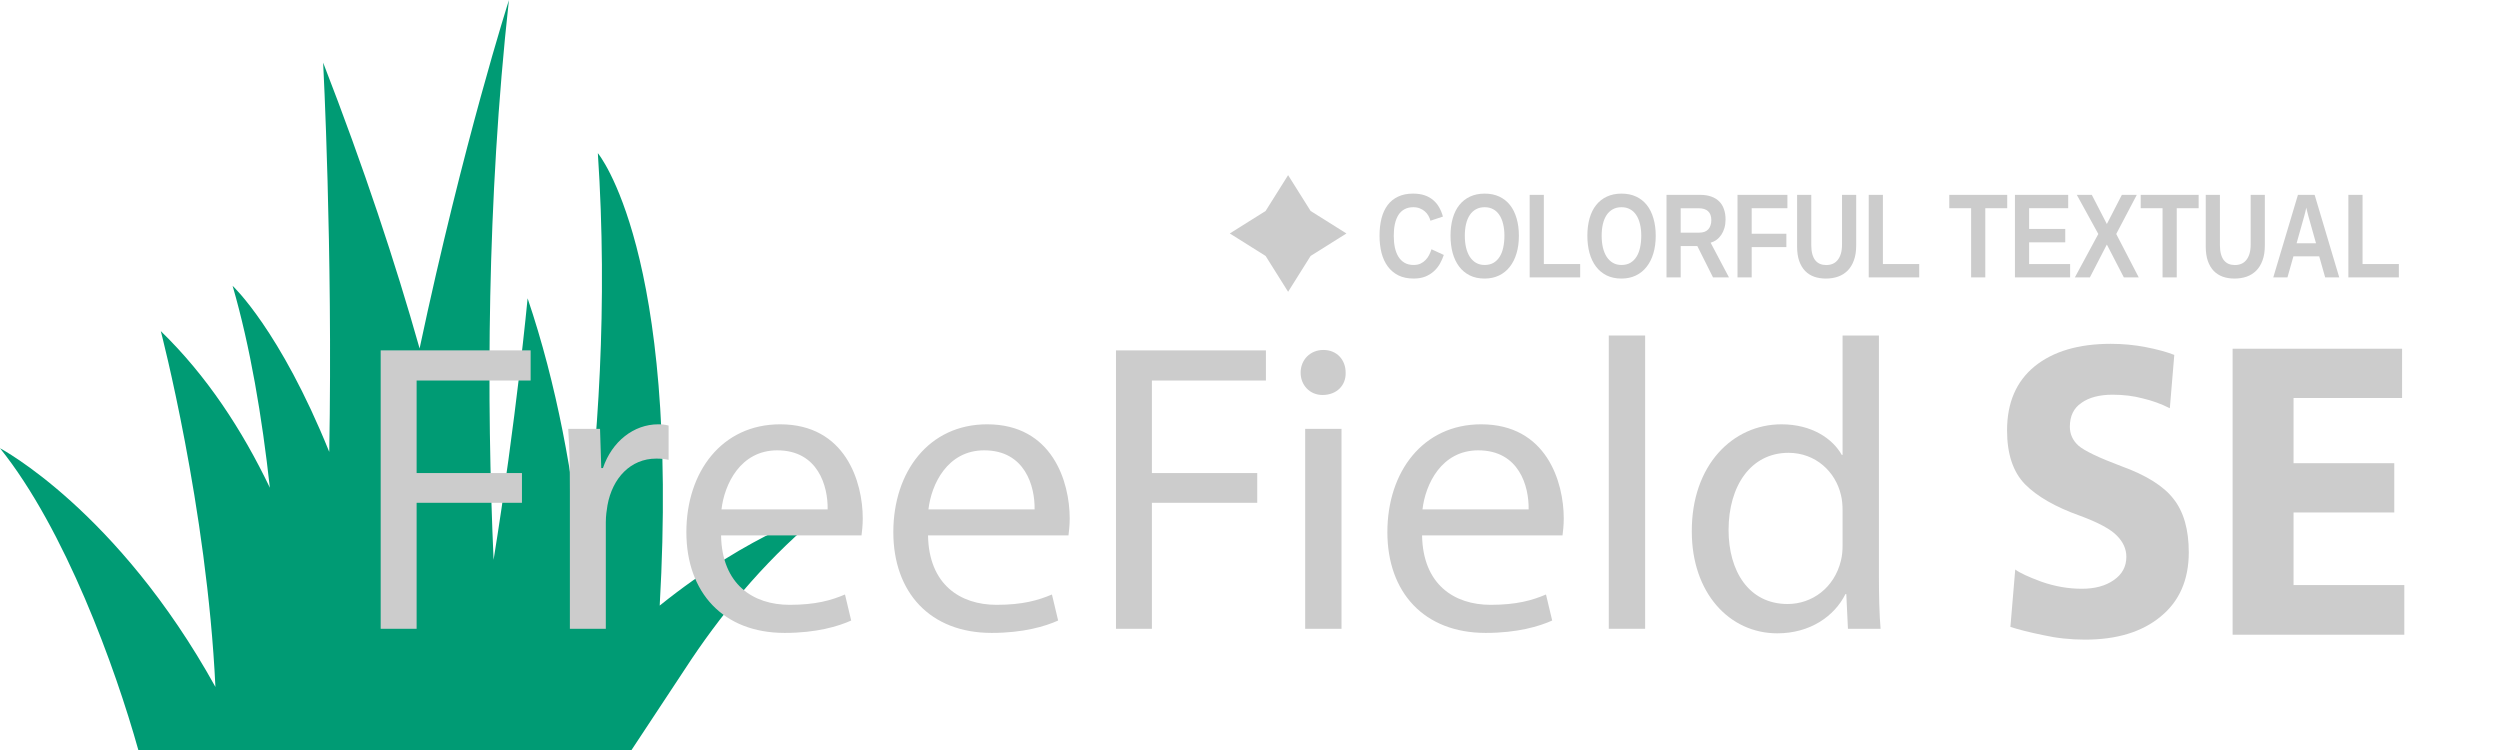 <?xml version="1.0" encoding="UTF-8" standalone="no"?>
<svg xmlns:dc="http://purl.org/dc/elements/1.1/" xmlns:cc="http://creativecommons.org/ns#" xmlns:rdf="http://www.w3.org/1999/02/22-rdf-syntax-ns#" xmlns:svg="http://www.w3.org/2000/svg" xmlns="http://www.w3.org/2000/svg" viewBox="0 0 666.667 200" height="200" width="666.667" xml:space="preserve" id="svg2" version="1.1">
    <defs id="defs6"><clipPath id="clipPath18" clipPathUnits="userSpaceOnUse"><path id="path16" d="M 0,150 H 500 V 0 H 0 Z"/></clipPath>
</defs>
    <g transform="matrix(1.333,0,0,-1.333,0,200)" id="g10">
        <path d="m 126.336,0 12.002,18.183 c 7.042,10.473 15.822,20.878 26.716,29.658 0,0 -14.516,-4.028 -33.08,-18.948 4.038,70.913 -12.375,90.505 -12.375,90.505 2.006,-30.2 0.114,-58.387 -3.148,-82.153 -1.735,17.275 -5.022,35.764 -10.902,53.112 0,0 -2.297,-24.322 -6.808,-52.321 -1.409,31.92 -1.385,71.504 3.065,111.964 0,0 -9.083,-28.33 -17.867,-69.67 -4.817,17.054 -11.11,36.095 -19.295,57.176 0,0 1.946,-37.058 1.222,-77.872 -9.879,24.458 -19.336,33.224 -19.336,33.224 3.524,-12.142 5.889,-26.177 7.455,-40.392 -5.522,11.539 -12.64,22.436 -21.818,31.332 0,0 9.224,-35.257 10.927,-71.182 C 23.505,47.985 -10e-5,60.372 -10e-5,60.372 13.028,44.149 23.062,16.494 27.673,0 Z" style="fill:#009b74;fill-opacity:1;fill-rule:nonzero;stroke:none" id="path22"/>
        <path d="m 76.156,79.946 h 29.997 v -6.033 h -22.808 v -18.51 h 21.072 v -5.95 h -21.072 v -25.204 h -7.189 z" style="fill:#cccccc;fill-opacity:1;fill-rule:nonzero;stroke:none" id="path26"/>
        <path d="m 114.004,51.767 c 0,4.711 -0.083,8.759 -0.331,12.479 h 6.364 l 0.247,-7.851 h 0.331 c 1.818,5.371 6.198,8.76 11.073,8.76 0.827,0 1.405,-0.083 2.066,-0.248 v -6.86 c -0.744,0.165 -1.487,0.248 -2.479,0.248 -5.123,0 -8.759,-3.883 -9.751,-9.338 -0.165,-0.991 -0.331,-2.148 -0.331,-3.387 v -21.321 h -7.189 z" style="fill:#cccccc;fill-opacity:1;fill-rule:nonzero;stroke:none" id="path30"/>
        <path d="m 165.57,48.131 c 0.082,4.627 -1.901,11.817 -10.082,11.817 -7.355,0 -10.577,-6.776 -11.155,-11.817 z m -21.32,-5.206 c 0.165,-9.834 6.445,-13.883 13.717,-13.883 5.207,0 8.346,0.909 11.073,2.067 l 1.24,-5.207 c -2.562,-1.157 -6.941,-2.479 -13.305,-2.479 -12.312,0 -19.667,8.099 -19.667,20.163 0,12.065 7.107,21.568 18.759,21.568 13.056,0 16.527,-11.486 16.527,-18.841 0,-1.488 -0.166,-2.645 -0.248,-3.388 z" style="fill:#cccccc;fill-opacity:1;fill-rule:nonzero;stroke:none" id="path34"/>
        <path d="m 206.971,48.131 c 0.082,4.627 -1.901,11.817 -10.082,11.817 -7.355,0 -10.577,-6.776 -11.155,-11.817 z m -21.32,-5.206 c 0.165,-9.834 6.445,-13.883 13.717,-13.883 5.207,0 8.346,0.909 11.073,2.067 l 1.24,-5.207 c -2.562,-1.157 -6.941,-2.479 -13.305,-2.479 -12.312,0 -19.667,8.099 -19.667,20.163 0,12.065 7.107,21.568 18.759,21.568 13.056,0 16.527,-11.486 16.527,-18.841 0,-1.488 -0.166,-2.645 -0.248,-3.388 z" style="fill:#cccccc;fill-opacity:1;fill-rule:nonzero;stroke:none" id="path38"/>
        <path d="m 223.251,79.946 h 29.996 v -6.033 H 230.44 v -18.51 h 21.072 v -5.95 H 230.44 v -25.204 h -7.189 z" style="fill:#cccccc;fill-opacity:1;fill-rule:nonzero;stroke:none" id="path42"/>
        <path id="path44" style="fill:#cccccc;fill-opacity:1;fill-rule:nonzero;stroke:none" d="m 261.099,64.245 h 7.272 V 24.249 h -7.272 z m 8.098,11.238 c 0.083,-2.479 -1.734,-4.462 -4.627,-4.462 -2.561,0 -4.38,1.983 -4.38,4.462 0,2.562 1.902,4.546 4.546,4.546 2.727,0 4.461,-1.984 4.461,-4.546"/>
        <path d="m 305.805,48.131 c 0.083,4.627 -1.899,11.817 -10.081,11.817 -7.356,0 -10.577,-6.776 -11.156,-11.817 z m -21.32,-5.206 c 0.166,-9.834 6.447,-13.883 13.718,-13.883 5.206,0 8.346,0.909 11.074,2.067 l 1.239,-5.207 c -2.562,-1.157 -6.941,-2.479 -13.305,-2.479 -12.312,0 -19.667,8.099 -19.667,20.163 0,12.065 7.107,21.568 18.758,21.568 13.058,0 16.527,-11.486 16.527,-18.841 0,-1.488 -0.165,-2.645 -0.248,-3.388 z" style="fill:#cccccc;fill-opacity:1;fill-rule:nonzero;stroke:none" id="path48"/>
        <path id="path50" style="fill:#cccccc;fill-opacity:1;fill-rule:nonzero;stroke:none" d="m 321.836,82.92 h 7.272 V 24.249 h -7.272 z"/>
        <path d="m 368.608,47.966 c 0,0.908 -0.082,2.148 -0.33,3.058 -1.074,4.627 -5.041,8.428 -10.495,8.428 -7.52,0 -11.983,-6.611 -11.983,-15.453 0,-8.098 3.967,-14.792 11.818,-14.792 4.875,0 9.338,3.224 10.66,8.678 0.248,0.991 0.33,1.982 0.33,3.14 z m 7.271,34.955 v -48.343 c 0,-3.552 0.083,-7.601 0.332,-10.329 h -6.529 l -0.331,6.943 h -0.165 c -2.23,-4.463 -7.106,-7.851 -13.634,-7.851 -9.669,0 -17.106,8.181 -17.106,20.327 -0.082,13.305 8.181,21.486 17.932,21.486 6.115,0 10.247,-2.892 12.065,-6.115 h 0.165 v 23.882 z" style="fill:#cccccc;fill-opacity:1;fill-rule:nonzero;stroke:none" id="path54"/>
        <g aria-label="COLORFUL TEXTUAL" transform="matrix(1,0,0,-1,-18,0)" style="font-style:normal;font-variant:normal;font-weight:bold;font-stretch:condensed;font-size:24px;font-family:'Liberation Sans Narrow';-inkscape-font-specification:'Liberation Sans Narrow, Bold Condensed';font-variant-ligatures:normal;font-variant-caps:normal;font-variant-numeric:normal;font-feature-settings:normal;text-align:start;writing-mode:lr-tb;text-anchor:start;fill:#cccccc;fill-opacity:1;fill-rule:nonzero;stroke:none" id="text66">
            <path d="m 300.796,-97.03 q 0.797,0 1.383,-0.27 0.586,-0.281 1.008,-0.727 0.434,-0.445 0.715,-1.008 0.281,-0.562 0.469,-1.137 l 2.461,1.137 q -0.293,0.891 -0.773,1.746 -0.48,0.855 -1.207,1.512 -0.715,0.656 -1.711,1.066 -0.996,0.398 -2.344,0.398 -1.758,0 -3.047,-0.633 -1.277,-0.645 -2.121,-1.781 -0.844,-1.148 -1.254,-2.719 -0.398,-1.57 -0.398,-3.434 0,-1.934 0.398,-3.492 0.41,-1.559 1.23,-2.648 0.832,-1.102 2.098,-1.688 1.266,-0.598 2.977,-0.598 1.324,0 2.32,0.34 0.996,0.34 1.711,0.961 0.727,0.609 1.195,1.453 0.48,0.832 0.75,1.84 l -2.496,0.832 q -0.129,-0.527 -0.41,-1.008 -0.281,-0.492 -0.715,-0.867 -0.422,-0.375 -0.996,-0.598 -0.574,-0.234 -1.301,-0.234 -1.031,0 -1.77,0.41 -0.738,0.398 -1.219,1.148 -0.469,0.75 -0.703,1.805 -0.223,1.043 -0.223,2.344 0,1.289 0.223,2.367 0.234,1.066 0.715,1.84 0.48,0.773 1.23,1.207 0.75,0.434 1.805,0.434 z" style="fill:#cccccc;fill-opacity:1" id="path946"/>
            <path d="m 321.854,-102.877 q 0,1.934 -0.469,3.516 -0.469,1.582 -1.359,2.707 -0.879,1.125 -2.156,1.734 -1.266,0.609 -2.871,0.609 -1.699,0 -2.977,-0.633 -1.277,-0.645 -2.133,-1.781 -0.855,-1.148 -1.289,-2.719 -0.422,-1.57 -0.422,-3.434 0,-1.934 0.445,-3.492 0.445,-1.559 1.312,-2.648 0.879,-1.102 2.145,-1.688 1.277,-0.598 2.93,-0.598 1.652,0 2.93,0.598 1.277,0.598 2.145,1.699 0.867,1.102 1.312,2.66 0.457,1.547 0.457,3.469 z m -2.895,0 q 0,-1.301 -0.258,-2.344 -0.246,-1.055 -0.75,-1.805 -0.492,-0.75 -1.23,-1.148 -0.738,-0.41 -1.711,-0.41 -0.996,0 -1.734,0.41 -0.738,0.398 -1.242,1.148 -0.504,0.75 -0.75,1.805 -0.246,1.043 -0.246,2.344 0,1.289 0.246,2.367 0.258,1.066 0.75,1.84 0.504,0.773 1.242,1.207 0.75,0.434 1.723,0.434 1.043,0 1.781,-0.434 0.75,-0.445 1.23,-1.219 0.492,-0.785 0.715,-1.852 0.234,-1.078 0.234,-2.344 z" style="fill:#cccccc;fill-opacity:1" id="path948"/>
            <path d="m 324.011,-94.545 v -16.512 h 2.836 v 13.84 h 7.266 v 2.672 z" style="fill:#cccccc;fill-opacity:1" id="path950"/>
            <path d="m 349.229,-102.877 q 0,1.934 -0.469,3.516 -0.469,1.582 -1.359,2.707 -0.879,1.125 -2.156,1.734 -1.266,0.609 -2.871,0.609 -1.699,0 -2.977,-0.633 -1.277,-0.645 -2.133,-1.781 -0.855,-1.148 -1.289,-2.719 -0.422,-1.57 -0.422,-3.434 0,-1.934 0.445,-3.492 0.445,-1.559 1.312,-2.648 0.879,-1.102 2.145,-1.688 1.277,-0.598 2.93,-0.598 1.652,0 2.93,0.598 1.277,0.598 2.145,1.699 0.867,1.102 1.312,2.66 0.457,1.547 0.457,3.469 z m -2.895,0 q 0,-1.301 -0.258,-2.344 -0.246,-1.055 -0.75,-1.805 -0.492,-0.75 -1.23,-1.148 -0.738,-0.41 -1.711,-0.41 -0.996,0 -1.734,0.41 -0.738,0.398 -1.242,1.148 -0.504,0.75 -0.75,1.805 -0.246,1.043 -0.246,2.344 0,1.289 0.246,2.367 0.258,1.066 0.75,1.84 0.504,0.773 1.242,1.207 0.75,0.434 1.723,0.434 1.043,0 1.781,-0.434 0.75,-0.445 1.23,-1.219 0.492,-0.785 0.715,-1.852 0.234,-1.078 0.234,-2.344 z" style="fill:#cccccc;fill-opacity:1" id="path952"/>
            <path d="m 360.69,-94.545 -3.141,-6.27 h -3.328 v 6.27 h -2.836 v -16.512 h 6.762 q 1.266,0 2.215,0.352 0.949,0.34 1.582,0.984 0.633,0.633 0.938,1.547 0.316,0.902 0.316,2.039 0,0.926 -0.223,1.699 -0.223,0.762 -0.621,1.359 -0.398,0.598 -0.949,1.008 -0.551,0.398 -1.195,0.586 l 3.668,6.938 z m -0.34,-11.449 q 0,-1.207 -0.656,-1.793 -0.645,-0.586 -1.84,-0.586 h -3.633 v 4.875 h 3.703 q 0.633,0 1.09,-0.176 0.457,-0.188 0.75,-0.516 0.293,-0.34 0.434,-0.797 0.152,-0.457 0.152,-1.008 z" style="fill:#cccccc;fill-opacity:1" id="path954"/>
            <path d="m 368.425,-108.385 v 5.109 h 6.938 v 2.672 h -6.938 v 6.059 h -2.836 v -16.512 h 9.984 v 2.672 z" style="fill:#cccccc;fill-opacity:1" id="path956"/>
            <path d="m 383.261,-94.311 q -1.266,0 -2.32,-0.363 -1.055,-0.375 -1.816,-1.148 -0.762,-0.785 -1.195,-2.004 -0.422,-1.219 -0.422,-2.906 v -10.324 h 2.836 v 10.055 q 0,1.043 0.211,1.805 0.211,0.75 0.598,1.242 0.398,0.48 0.949,0.715 0.562,0.223 1.242,0.223 0.691,0 1.266,-0.234 0.586,-0.246 0.996,-0.75 0.422,-0.504 0.656,-1.277 0.234,-0.773 0.234,-1.84 v -9.938 h 2.836 v 10.148 q 0,1.699 -0.457,2.941 -0.445,1.242 -1.254,2.062 -0.809,0.809 -1.922,1.207 -1.113,0.387 -2.438,0.387 z" style="fill:#cccccc;fill-opacity:1" id="path958"/>
            <path d="m 391.839,-94.545 v -16.512 h 2.836 v 13.84 h 7.266 v 2.672 z" style="fill:#cccccc;fill-opacity:1" id="path960"/>
            <path d="m 415.159,-108.385 v 13.84 h -2.836 V -108.385 h -4.371 v -2.672 h 11.59 v 2.672 z" style="fill:#cccccc;fill-opacity:1" id="path962"/>
            <path d="m 421.089,-94.545 v -16.512 h 10.652 v 2.672 h -7.816 v 4.148 h 7.23 v 2.672 h -7.23 v 4.348 h 8.203 v 2.672 z" style="fill:#cccccc;fill-opacity:1" id="path964"/>
            <path d="m 442.874,-94.545 -3.398,-6.574 -3.398,6.574 h -3 l 4.688,-8.684 -4.301,-7.828 h 3 l 3.012,5.836 3,-5.836 h 2.988 l -4.113,7.828 4.5,8.684 z" style="fill:#cccccc;fill-opacity:1" id="path966"/>
            <path d="m 453.456,-108.385 v 13.84 h -2.836 V -108.385 h -4.371 v -2.672 h 11.59 v 2.672 z" style="fill:#cccccc;fill-opacity:1" id="path968"/>
            <path d="m 465.011,-94.311 q -1.266,0 -2.32,-0.363 -1.055,-0.375 -1.816,-1.148 -0.762,-0.785 -1.195,-2.004 -0.422,-1.219 -0.422,-2.906 v -10.324 h 2.836 v 10.055 q 0,1.043 0.211,1.805 0.211,0.75 0.598,1.242 0.398,0.48 0.949,0.715 0.562,0.223 1.242,0.223 0.691,0 1.266,-0.234 0.586,-0.246 0.996,-0.75 0.422,-0.504 0.656,-1.277 0.234,-0.773 0.234,-1.84 v -9.938 h 2.836 v 10.148 q 0,1.699 -0.457,2.941 -0.445,1.242 -1.254,2.062 -0.809,0.809 -1.922,1.207 -1.113,0.387 -2.438,0.387 z" style="fill:#cccccc;fill-opacity:1" id="path970"/>
            <path d="m 483.151,-94.545 -1.195,-4.219 h -5.156 l -1.195,4.219 h -2.836 l 4.934,-16.512 h 3.34 l 4.922,16.512 z m -3.164,-11.566 q 0,0 -0.234,-0.832 -0.105,-0.41 -0.188,-0.75 l -0.141,-0.574 q -0.047,-0.223 -0.047,-0.246 -0.012,0.035 -0.059,0.258 -0.047,0.223 -0.129,0.562 -0.082,0.34 -0.188,0.75 l -0.234,0.832 -1.336,4.746 h 3.891 z" style="fill:#cccccc;fill-opacity:1" id="path972"/>
            <path d="m 487.792,-94.545 v -16.512 h 2.836 v 13.84 h 7.266 v 2.672 z" style="fill:#cccccc;fill-opacity:1" id="path974"/>
        </g>
        <path d="m 262.187,107.834 -4.5,7.167 -4.5,-7.167 -7.167,-4.5 7.167,-4.5 4.5,-7.167 4.5,7.167 7.167,4.5 z" style="fill:#cccccc;fill-opacity:1;fill-rule:nonzero;stroke:none" id="path70"/>
        <g aria-label="SE" transform="scale(0.952,-1.051)" style="font-style:normal;font-variant:normal;font-weight:normal;font-stretch:normal;font-size:78.095px;line-height:1.25;font-family:'Doris PP';-inkscape-font-specification:'Doris PP, Normal';font-variant-ligatures:normal;font-variant-caps:normal;font-variant-numeric:normal;font-feature-settings:normal;text-align:start;letter-spacing:0px;word-spacing:0px;writing-mode:lr-tb;text-anchor:start;fill:#cccccc;fill-opacity:1;stroke:none;stroke-width:0.651" id="text923">
            <path d="m 459.944,-37.641 q 0,7.888 -5.935,12.261 -5.857,4.373 -15.853,4.373 -4.608,0 -8.825,-0.859 -4.217,-0.781 -6.872,-1.562 l 1.015,-10.933 q 1.328,0.937 5.545,2.343 4.217,1.328 8.434,1.328 4.139,0 6.716,-1.64 2.655,-1.64 2.655,-4.451 0,-2.187 -1.952,-3.983 -1.952,-1.874 -7.809,-3.827 -7.731,-2.499 -11.558,-6.013 -3.749,-3.514 -3.749,-10.23 0,-7.888 5.779,-12.183 5.857,-4.295 16.009,-4.295 3.827,0 7.341,0.625 3.592,0.625 6.013,1.484 l -0.937,10.152 q -2.733,-1.25 -5.701,-1.874 -2.89,-0.703 -6.326,-0.703 -4.139,0 -6.56,1.562 -2.421,1.484 -2.421,4.53 0,2.109 1.796,3.592 1.874,1.484 8.981,3.905 7.888,2.577 11.011,6.248 3.202,3.67 3.202,10.152 z" style="font-style:normal;font-variant:normal;font-weight:normal;font-stretch:normal;font-size:78.095px;font-family:'Doris PP';-inkscape-font-specification:'Doris PP, Normal';font-variant-ligatures:normal;font-variant-caps:normal;font-variant-numeric:normal;font-feature-settings:normal;text-align:start;writing-mode:lr-tb;text-anchor:start;stroke-width:0.651;fill:#cccccc;fill-opacity:1" id="path941"/>
            <path d="m 505.234,-21.944 h -36.08 v -54.432 h 35.611 v 9.371 h -22.804 v 12.417 h 21.164 v 9.371 h -21.164 v 13.823 h 23.272 z" style="font-style:normal;font-variant:normal;font-weight:normal;font-stretch:normal;font-size:78.095px;font-family:'Doris PP';-inkscape-font-specification:'Doris PP, Normal';font-variant-ligatures:normal;font-variant-caps:normal;font-variant-numeric:normal;font-feature-settings:normal;text-align:start;writing-mode:lr-tb;text-anchor:start;stroke-width:0.651;fill:#cccccc;fill-opacity:1" id="path943"/>
        </g>
    </g>
</svg>
